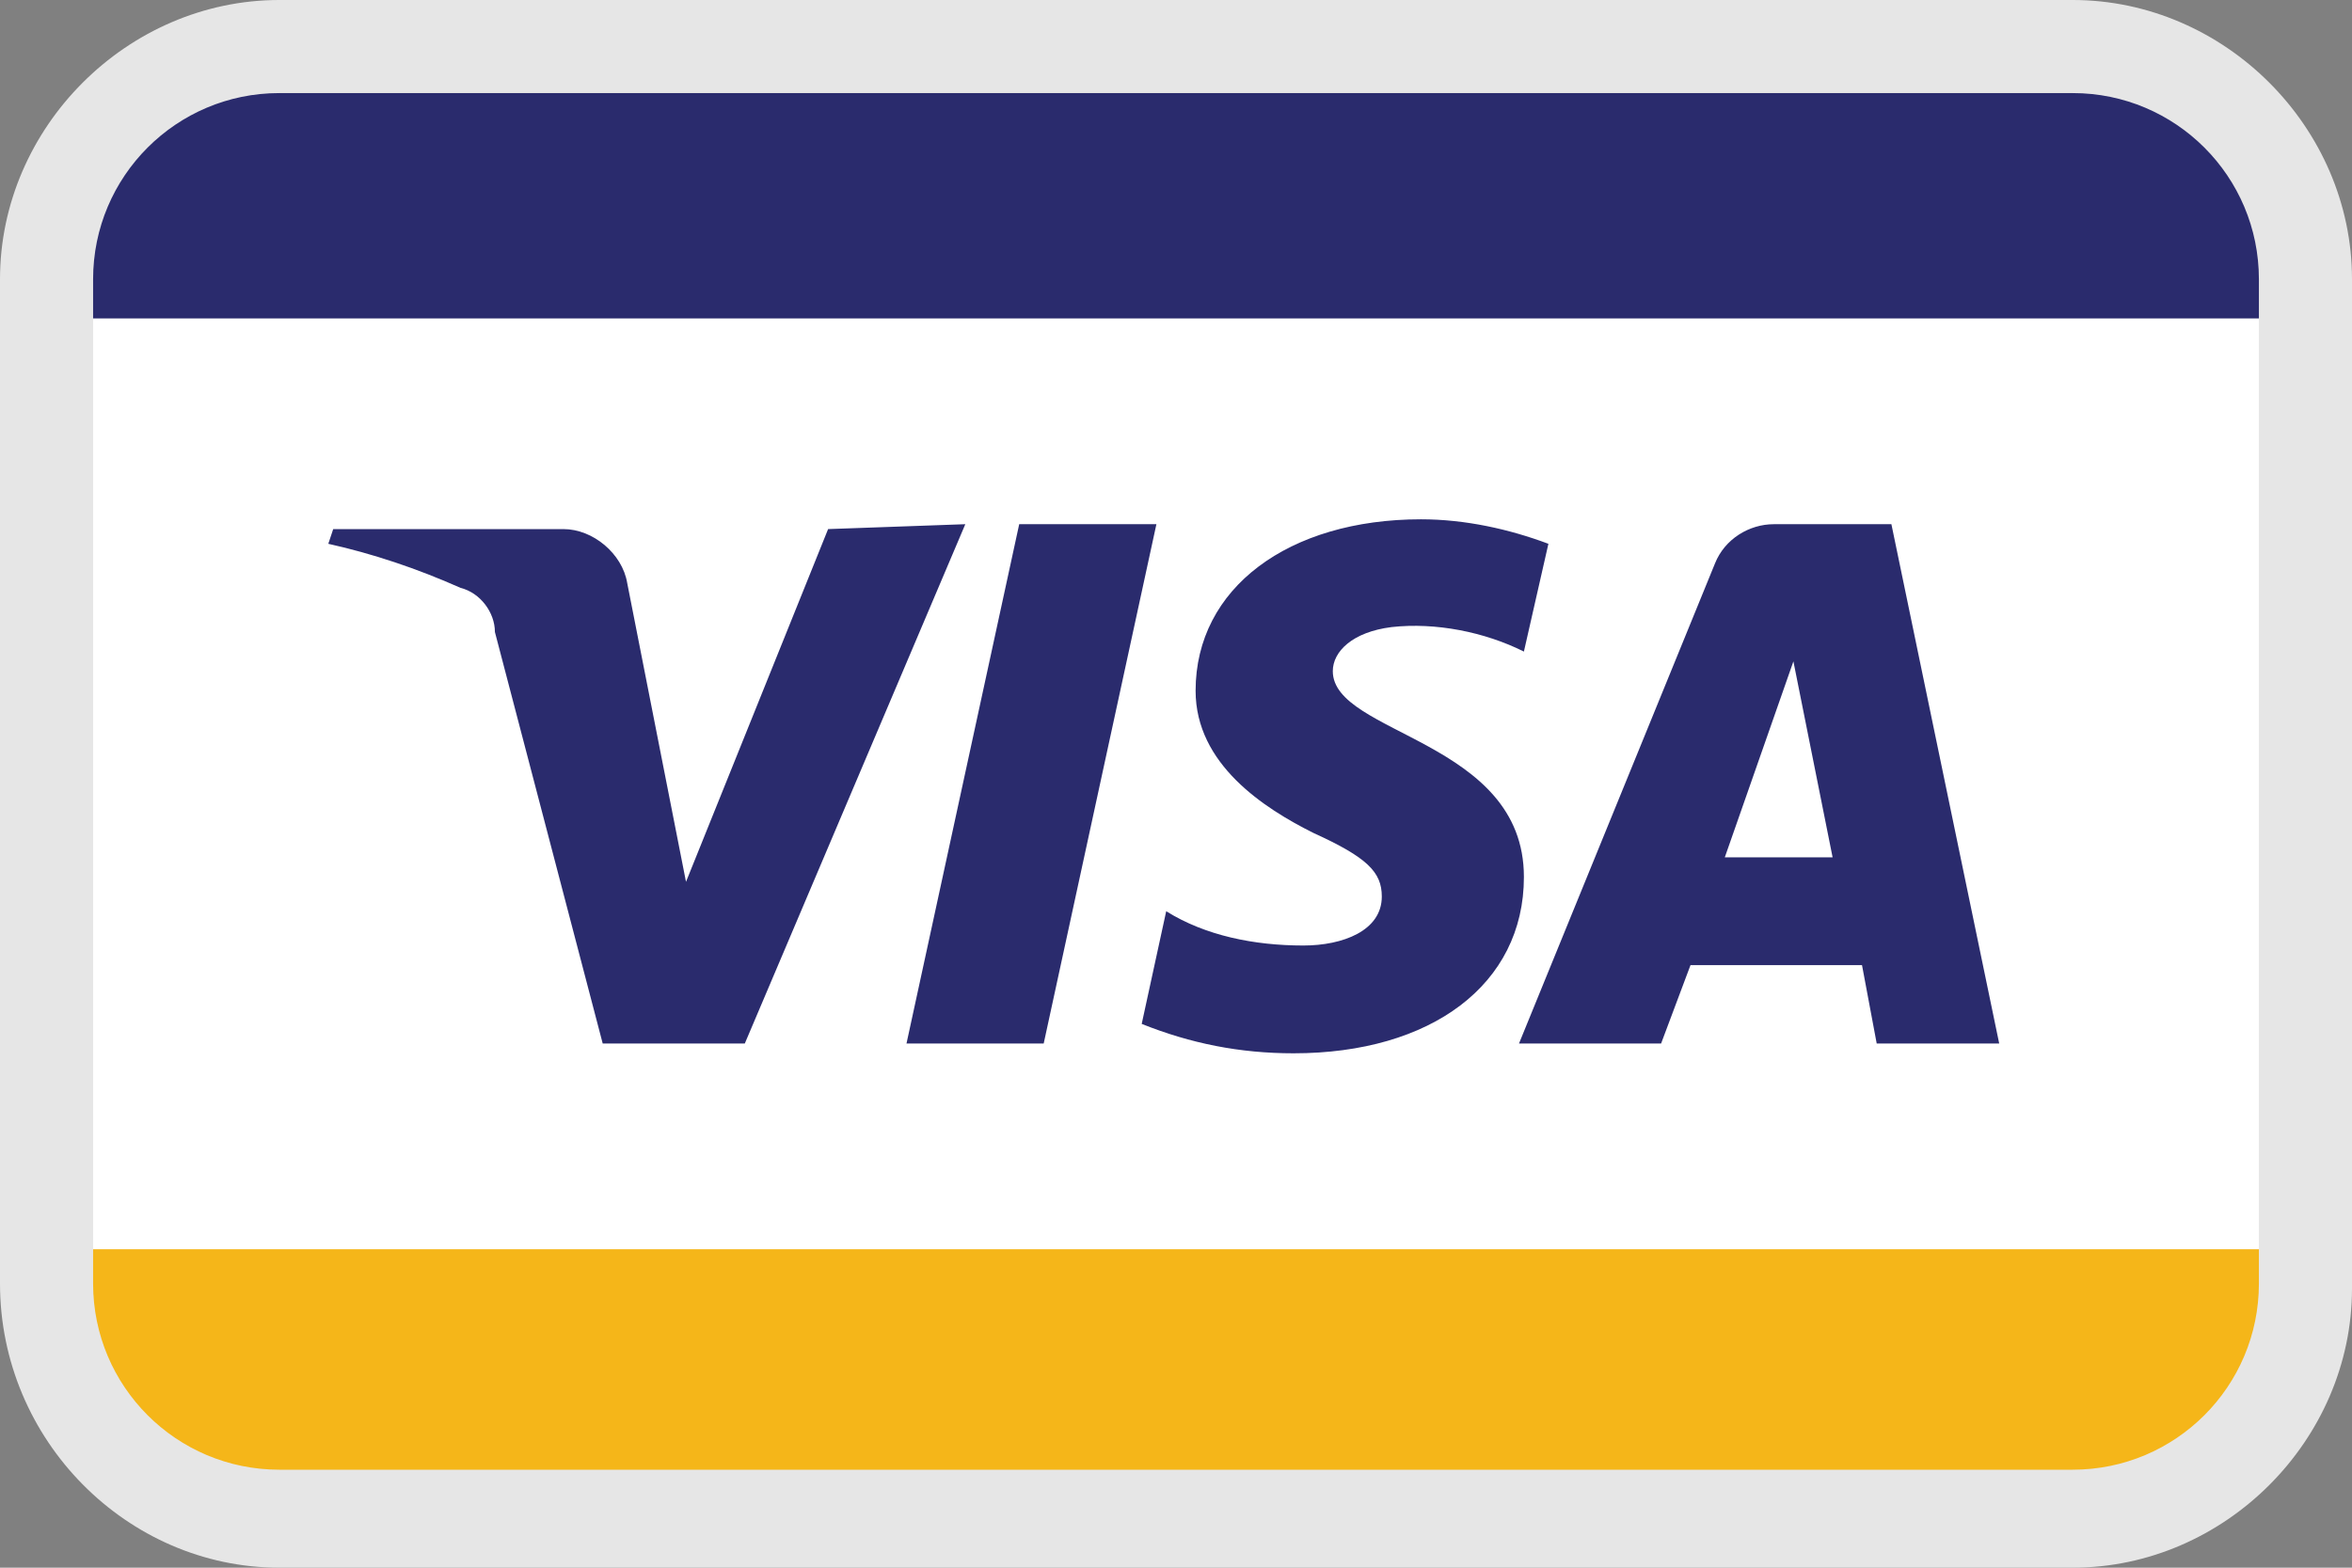<svg id="Layer_1" xmlns="http://www.w3.org/2000/svg" viewBox="0 0 48 32"><rect x="0" y="0" width="48" height="32" fill="#808080" stroke="none"/><style>.st0{fill:#FFFFFF;} .st1{fill:#F5B619;} .st2{fill:#2A2B6D;} .st3{fill:#E6E6E6;}</style><g id="_Group_5"><path id="path4147-2" class="st0" d="M46.4 30.1H1.6V1.9h44.7v28.2z"/><path id="path4149-2" class="st1" d="M1.6 25.5h44.7v4.6H1.6v-4.6z"/><path id="path4151-2" class="st2" d="M1.6 6.5h44.7V1.9H1.6v4.6z"/><g id="g4155"><g id="g4161-2"><path id="path4163-2" class="st2" d="M23.6 10.7l-2.3 10.6h-2.8l2.3-10.6h2.8zm11.6 6.8l1.4-4 .8 4h-2.2zm3.1 3.8h2.5l-2.2-10.6h-2.4c-.5 0-1 .3-1.2.8l-4 9.8h2.9l.6-1.6H38l.3 1.6zm-7.2-3.4c0-2.8-3.9-2.9-3.9-4.2 0-.4.4-.8 1.2-.9.9-.1 1.9.1 2.7.5l.5-2.2c-.8-.3-1.7-.5-2.6-.5-2.7 0-4.6 1.4-4.6 3.5 0 1.5 1.4 2.4 2.4 2.9 1.1.5 1.4.8 1.4 1.3 0 .7-.8 1-1.6 1-1 0-2-.2-2.8-.7l-.5 2.3c1 .4 2 .6 3.1.6 2.8 0 4.7-1.4 4.7-3.6m-11.4-7.2l-4.5 10.6h-2.9l-2.2-8.4c0-.4-.3-.8-.7-.9-.9-.4-1.8-.7-2.7-.9l.1-.3h4.7c.6 0 1.2.5 1.3 1.1L14 18l2.9-7.2 2.8-.1z"/></g></g></g><path class="st3" d="M42.3 1.9c2.1 0 3.8 1.7 3.8 3.8v20.5c0 2.1-1.7 3.8-3.8 3.8H5.7c-2.1 0-3.8-1.7-3.8-3.8V5.7c0-2.1 1.7-3.8 3.8-3.8h36.6m0-1.9H5.7C2.6 0 0 2.6 0 5.7v20.5C0 29.4 2.6 32 5.7 32h36.6c3.1 0 5.7-2.6 5.7-5.7V5.7C48 2.6 45.4 0 42.3 0z" id="_Group_6"/></svg>